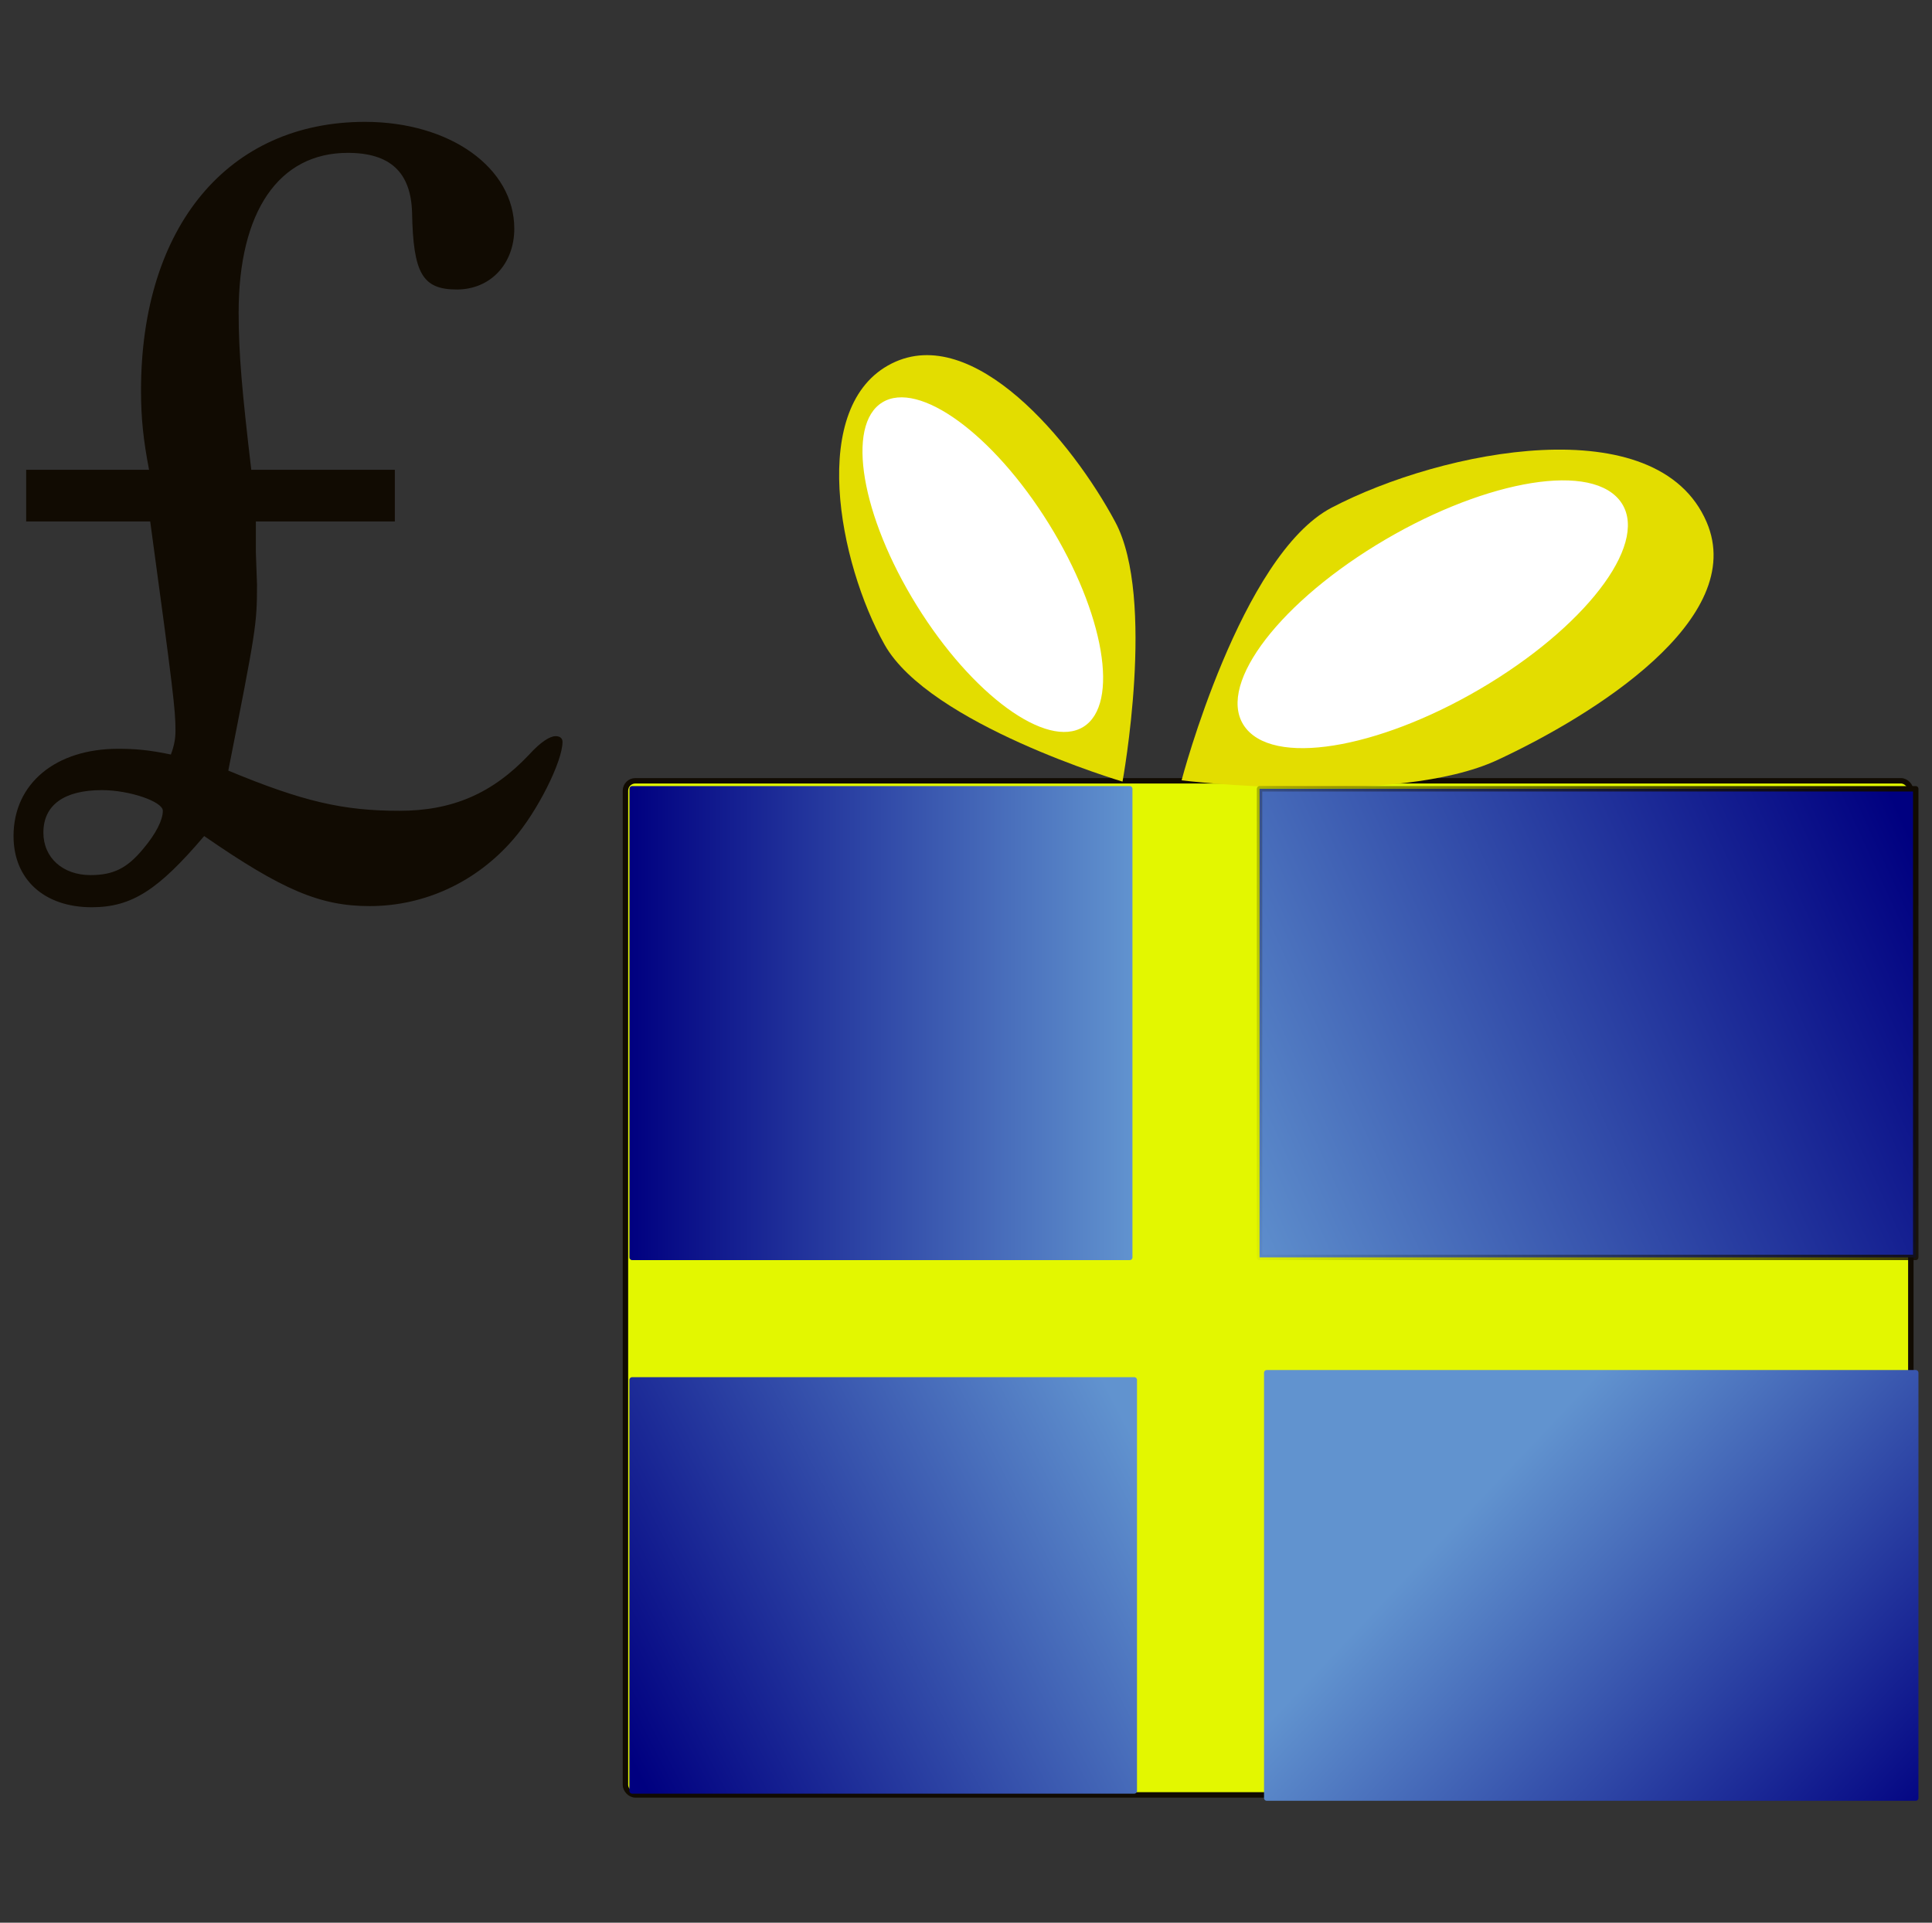 <?xml version="1.0" encoding="UTF-8" standalone="no"?>
<!-- Created with Inkscape (http://www.inkscape.org/) -->

<svg
   xmlns:dc="http://purl.org/dc/elements/1.1/"
   xmlns:cc="http://creativecommons.org/ns#"
   xmlns:rdf="http://www.w3.org/1999/02/22-rdf-syntax-ns#"
   xmlns:svg="http://www.w3.org/2000/svg"
   xmlns="http://www.w3.org/2000/svg"
   xmlns:xlink="http://www.w3.org/1999/xlink"
   xmlns:sodipodi="http://sodipodi.sourceforge.net/DTD/sodipodi-0.dtd"
   xmlns:inkscape="http://www.inkscape.org/namespaces/inkscape"
   width="712.892"
   height="709.642"
   id="svg3107"
   version="1.1"
   inkscape:version="0.48.3.1 r9886"
   sodipodi:docname="spending.svg">
  <rect width="100%" height="100%" fill="#333333" stroke="none"/>
  <defs
     id="defs3109">
    <linearGradient
       inkscape:collect="always"
       id="linearGradient3819">
      <stop
         style="stop-color:#110b02;stop-opacity:1;"
         offset="0"
         id="stop3821" />
      <stop
         style="stop-color:#110b02;stop-opacity:0;"
         offset="1"
         id="stop3823" />
    </linearGradient>
    <linearGradient
       id="linearGradient3779">
      <stop
         style="stop-color:#000080;stop-opacity:1;"
         offset="0"
         id="stop3781" />
      <stop
         style="stop-color:#6193cf;stop-opacity:1;"
         offset="1"
         id="stop3783" />
    </linearGradient>
    <linearGradient
       inkscape:collect="always"
       xlink:href="#linearGradient3779"
       id="linearGradient3785"
       x1="252.909"
       y1="527.502"
       x2="438.503"
       y2="527.502"
       gradientUnits="userSpaceOnUse" />
    <linearGradient
       inkscape:collect="always"
       xlink:href="#linearGradient3779"
       id="linearGradient3793"
       x1="252.909"
       y1="527.502"
       x2="438.503"
       y2="527.502"
       gradientUnits="userSpaceOnUse" />
    <linearGradient
       inkscape:collect="always"
       xlink:href="#linearGradient3779"
       id="linearGradient3801"
       x1="246.082"
       y1="785.557"
       x2="441.152"
       y2="684.529"
       gradientUnits="userSpaceOnUse" />
    <linearGradient
       inkscape:collect="always"
       xlink:href="#linearGradient3779"
       id="linearGradient3809"
       x1="246.082"
       y1="785.557"
       x2="441.152"
       y2="684.529"
       gradientUnits="userSpaceOnUse" />
    <linearGradient
       inkscape:collect="always"
       xlink:href="#linearGradient3779"
       id="linearGradient3817"
       x1="732.109"
       y1="472.131"
       x2="465.275"
       y2="594.529"
       gradientUnits="userSpaceOnUse" />
    <linearGradient
       inkscape:collect="always"
       xlink:href="#linearGradient3819"
       id="linearGradient3825"
       x1="732.109"
       y1="472.131"
       x2="465.275"
       y2="594.529"
       gradientUnits="userSpaceOnUse" />
    <linearGradient
       inkscape:collect="always"
       xlink:href="#linearGradient3779"
       id="linearGradient3833"
       x1="730.884"
       y1="825.385"
       x2="582.816"
       y2="685.5"
       gradientUnits="userSpaceOnUse" />
    <linearGradient
       inkscape:collect="always"
       xlink:href="#linearGradient3779"
       id="linearGradient3841"
       x1="730.884"
       y1="825.385"
       x2="582.816"
       y2="685.5"
       gradientUnits="userSpaceOnUse" />
  </defs>
  <sodipodi:namedview
     id="base"
     pagecolor="#ffffff"
     bordercolor="#666666"
     borderopacity="1.0"
     inkscape:pageopacity="0.0"
     inkscape:pageshadow="2"
     inkscape:zoom="0.51471145"
     inkscape:cx="299.46137"
     inkscape:cy="121.92915"
     inkscape:document-units="px"
     inkscape:current-layer="layer1"
     showgrid="false"
     inkscape:window-width="1440"
     inkscape:window-height="851"
     inkscape:window-x="0"
     inkscape:window-y="25"
     inkscape:window-maximized="1"
     fit-margin-top="45"
     fit-margin-left="5"
     fit-margin-right="5"
     fit-margin-bottom="45" />
  <g
     inkscape:label="Layer 1"
     inkscape:groupmode="layer"
     id="layer1"
     transform="translate(-20.639,-149.889)">
    <rect
       style="fill:#e3f700;fill-opacity:1;stroke:#110b02;stroke-width:2;stroke-miterlimit:4;stroke-opacity:1;stroke-dasharray:none"
       id="rect2992"
       width="474.293"
       height="374.293"
       x="251.425"
       y="438.073"
       ry="3.64" />
    <g
       transform="matrix(5.886,0,0,5.886,-156.034,-321.425)"
       style="font-size:12px;font-style:normal;font-variant:normal;font-weight:normal;font-stretch:normal;text-align:start;line-height:125%;letter-spacing:0px;word-spacing:0px;writing-mode:lr-tb;text-anchor:start;fill:#110b02;fill-opacity:1;stroke:none;font-family:Sans;-inkscape-font-specification:Sans"
       id="flowRoot2995">
      <path
         d="m 54.768,109.531 -9,0 c -0.576,-4.896 -0.792,-7.272 -0.792,-9.864 0,-6.336 2.52,-10.008 6.84,-10.008 2.664,0 3.96,1.224 4.032,3.744 0.072,3.816 0.648,4.824 2.808,4.824 2.088,0 3.6,-1.584 3.6,-3.816 0,-3.816 -4.032,-6.696 -9.36,-6.696 -8.568,0 -14.04,6.552 -14.04,16.848 0,1.728 0.144,3.096 0.504,4.968 l -7.704,0 0,3.24 7.776,0 c 1.44,10.584 1.584,11.808 1.584,13.104 0,0.504 -0.072,0.936 -0.288,1.512 -1.368,-0.288 -2.232,-0.36 -3.312,-0.36 -3.888,0 -6.552,2.16 -6.552,5.472 0,2.736 1.944,4.464 4.896,4.464 2.52,0 4.176,-1.08 7.056,-4.464 4.896,3.384 7.272,4.392 10.368,4.392 3.456,0 6.696,-1.512 9,-4.176 1.512,-1.728 3.096,-4.896 3.096,-6.12 0,-0.216 -0.144,-0.36 -0.432,-0.36 -0.36,0 -0.936,0.36 -1.656,1.152 -2.304,2.448 -4.824,3.528 -8.136,3.528 -3.528,0 -6.048,-0.576 -10.728,-2.52 1.728,-8.784 1.8,-9.144 1.8,-11.664 l -0.072,-2.016 0,-1.944 8.712,0 0,-3.24 m -18.36,20.088 c 1.728,0 3.816,0.72 3.816,1.296 0,0.576 -0.432,1.44 -1.224,2.376 -1.008,1.224 -1.872,1.656 -3.312,1.656 -1.728,0 -2.952,-1.08 -2.952,-2.664 0,-1.728 1.296,-2.664 3.672,-2.664"
         style="font-size:72px;fill:#110b02;font-family:Nimbus Roman No9 L;-inkscape-font-specification:Nimbus Roman No9 L"
         id="path3844"
         inkscape:connector-curvature="0" />
    </g>
    <path
       style="fill:#e3dd00;fill-opacity:1;stroke:none"
       d="m 434.842,438.365 c 0,0 -71.278,-21.102 -87.806,-50.555 -16.933,-30.175 -28.283,-88.286 2.661,-103.771 30.15,-15.088 66.597,28.8 82.484,58.537 15.052,28.173 2.661,95.788 2.661,95.788 z"
       id="path3779"
       inkscape:connector-curvature="0"
       sodipodi:nodetypes="csssc" />
    <path
       style="fill:#e3dd00;fill-opacity:1;stroke:none"
       d="m 456.636,437.901 c 0,0 21.795,-83.084 55.37,-100.645 40.898,-21.391 120.146,-37.086 138.361,5.322 15.377,35.802 -41.84,71.358 -77.163,87.806 -36.994,17.226 -116.568,7.518 -116.568,7.518 z"
       id="path3781"
       inkscape:connector-curvature="0"
       sodipodi:nodetypes="csssc" />
    <rect
       style="fill:url(#linearGradient3785);fill-opacity:1;stroke:url(#linearGradient3793);stroke-width:2;stroke-linejoin:round;stroke-miterlimit:4;stroke-opacity:1;stroke-dasharray:none"
       id="rect3783"
       width="183.594"
       height="172.951"
       x="253.909"
       y="441.026" />
    <rect
       style="fill:url(#linearGradient3817);fill-opacity:1;stroke:url(#linearGradient3825);stroke-width:2;stroke-linejoin:round;stroke-miterlimit:4;stroke-opacity:1;stroke-dasharray:none"
       id="rect3785"
       width="242.132"
       height="172.951"
       x="485.398"
       y="441.026" />
    <rect
       style="fill:url(#linearGradient3841);fill-opacity:1;stroke:url(#linearGradient3833);stroke-width:2;stroke-linejoin:round;stroke-miterlimit:4;stroke-opacity:1;stroke-dasharray:none"
       id="rect3787"
       width="239.471"
       height="156.986"
       x="488.058"
       y="656.55" />
    <rect
       style="fill:url(#linearGradient3809);fill-opacity:1;stroke:url(#linearGradient3801);stroke-width:2.054;stroke-linejoin:round;stroke-miterlimit:4;stroke-opacity:1;stroke-dasharray:none"
       id="rect3789"
       width="185.245"
       height="151.665"
       x="253.909"
       y="659.21" />
    <path
       sodipodi:type="arc"
       style="fill:#ffffff;fill-opacity:1;stroke:none"
       id="path3771"
       sodipodi:cx="383.22443"
       sodipodi:cy="368.96957"
       sodipodi:rx="28.656832"
       sodipodi:ry="70.427811"
       d="m 411.881,368.97 c 0,38.896 -12.83,70.428 -28.657,70.428 -15.827,0 -28.657,-31.532 -28.657,-70.428 0,-38.896 12.83,-70.428 28.657,-70.428 15.827,0 28.657,31.532 28.657,70.428 z"
       transform="matrix(0.85,-0.527,0.527,0.85,-136.903,246.627)" />
    <path
       sodipodi:type="arc"
       style="fill:#ffffff;fill-opacity:1;stroke:#ffffff;stroke-width:1.787;stroke-miterlimit:4;stroke-opacity:1;stroke-dasharray:none"
       id="path3771-7"
       sodipodi:cx="383.22443"
       sodipodi:cy="368.96957"
       sodipodi:rx="28.656832"
       sodipodi:ry="70.427811"
       d="m 411.881,368.97 c 0,38.896 -12.83,70.428 -28.657,70.428 -15.827,0 -28.657,-31.532 -28.657,-70.428 0,-38.896 12.83,-70.428 28.657,-70.428 15.827,0 28.657,31.532 28.657,70.428 z"
       transform="matrix(0.708,0.863,-0.965,0.592,634.038,-172.547)" />
  </g>
</svg>
